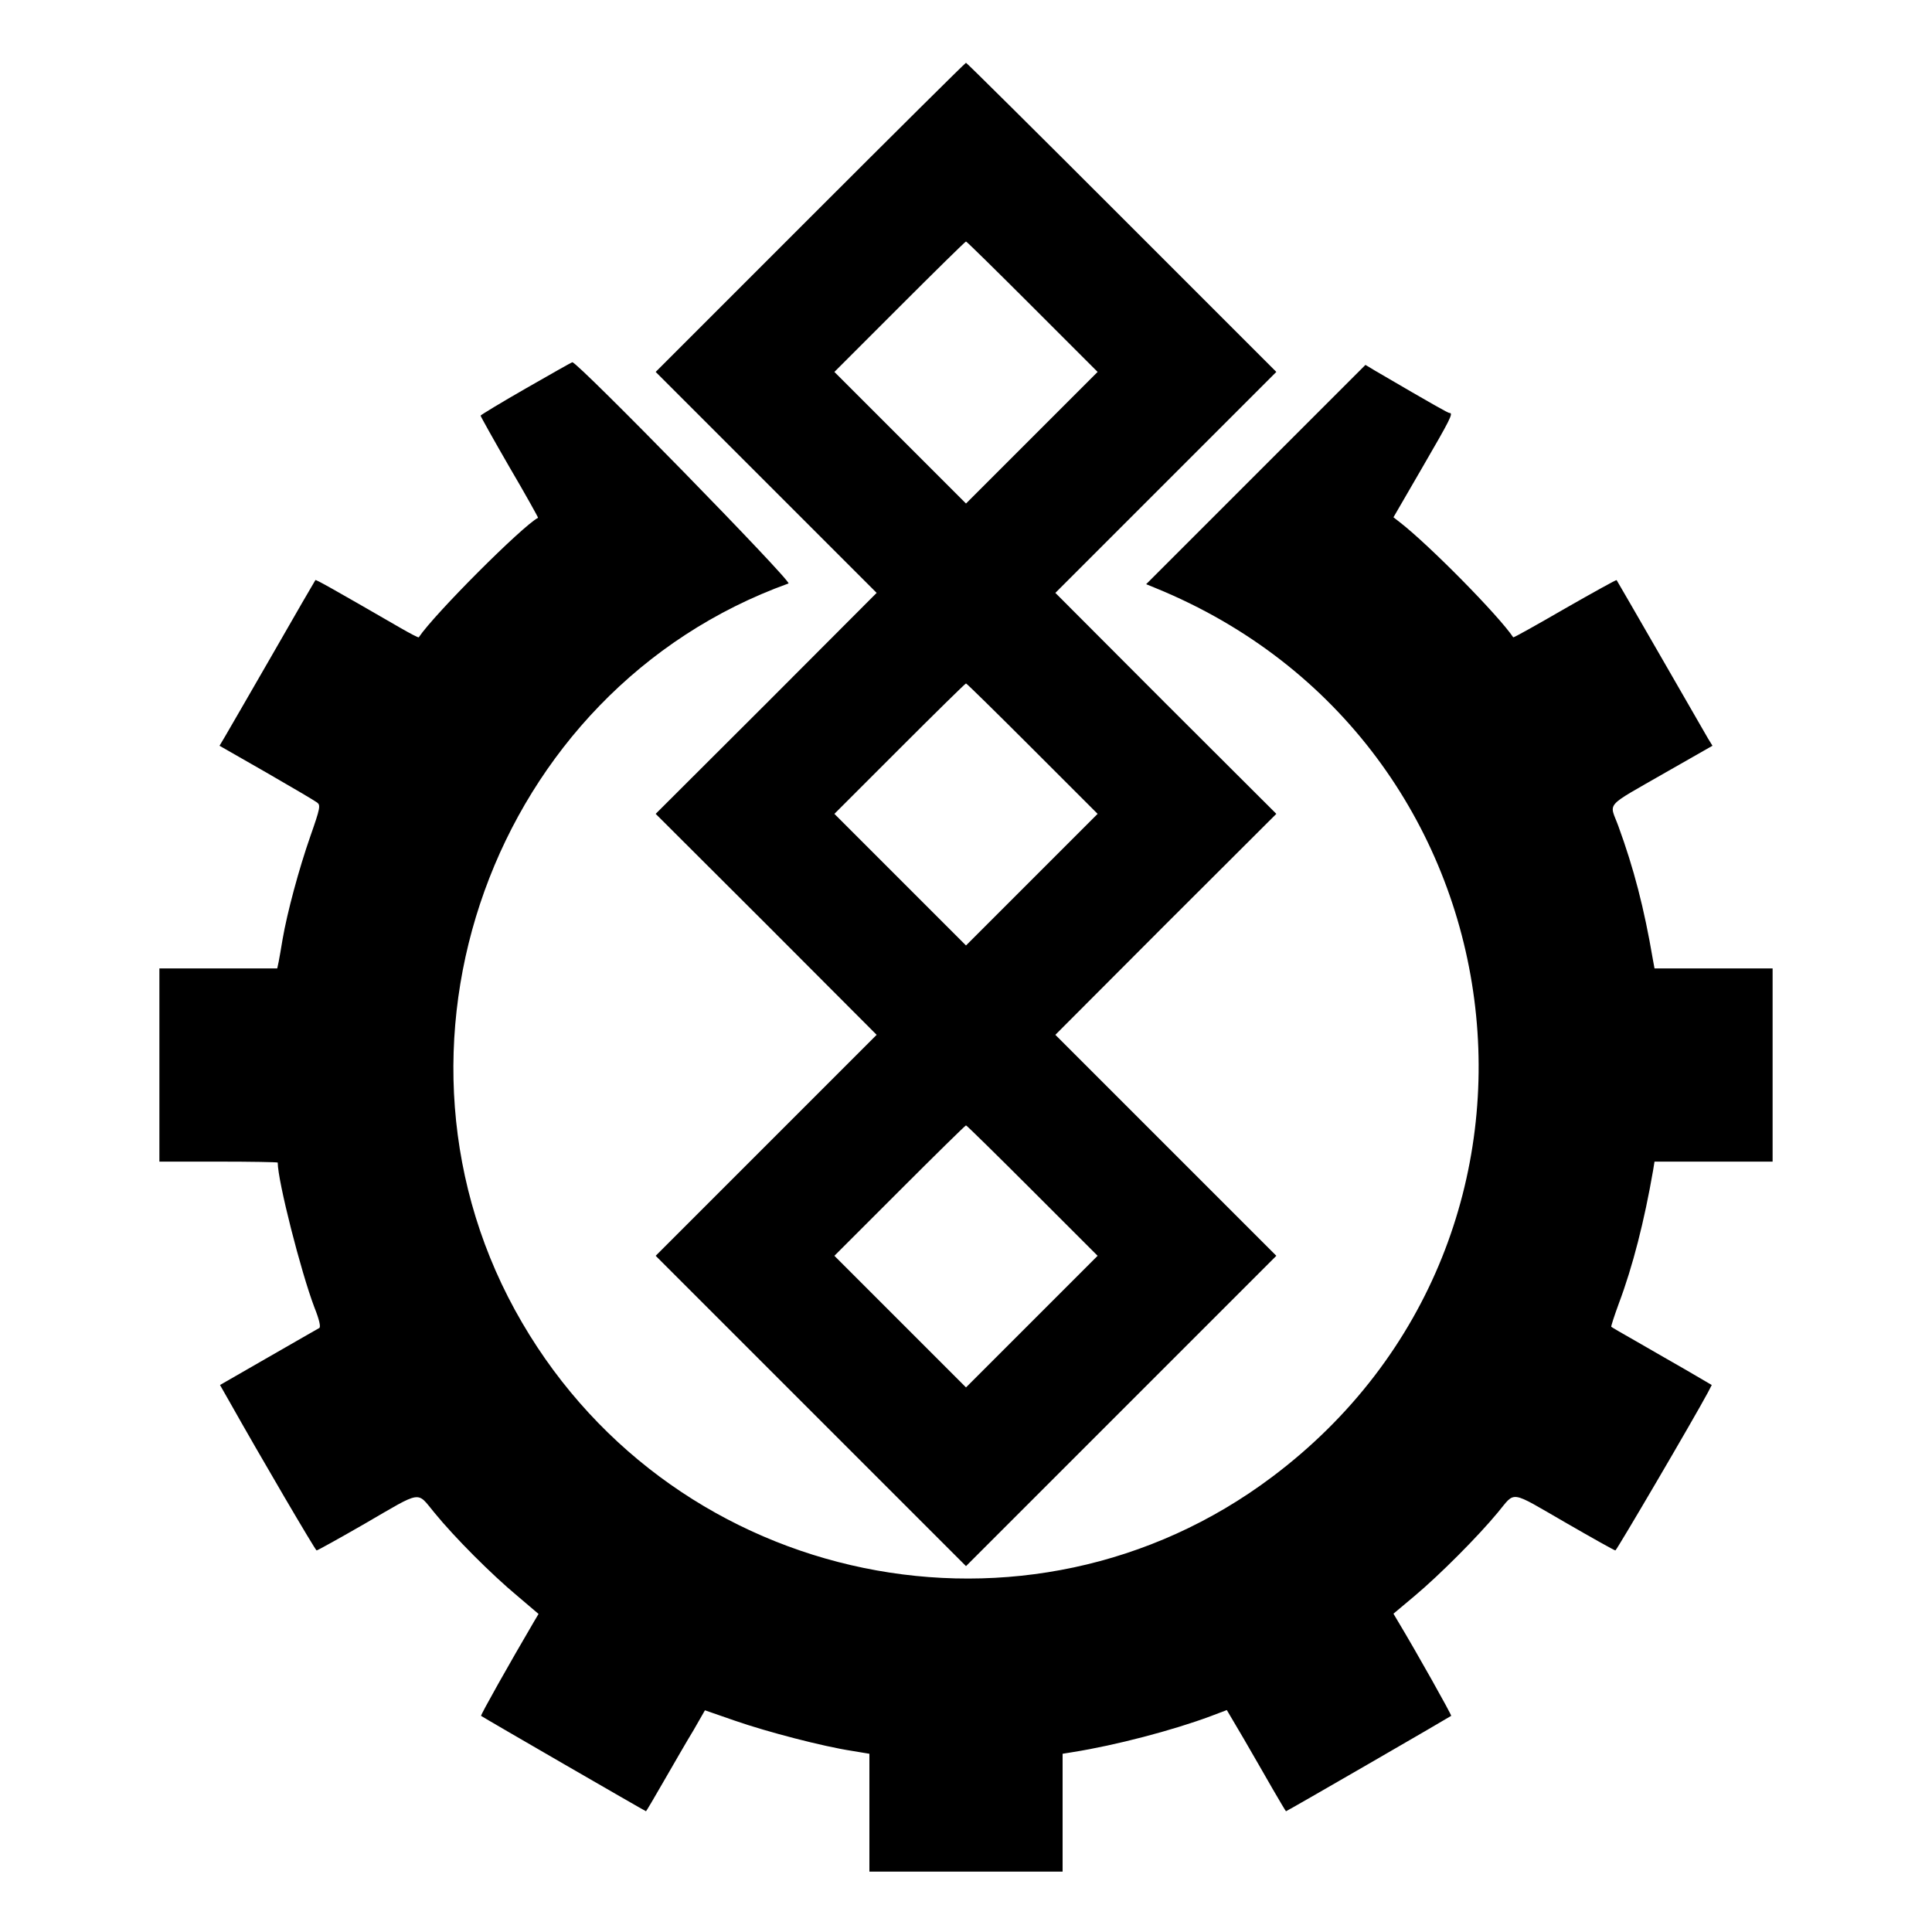 <svg version="1.0" width="800pt" height="800pt" viewBox="0 0 800 800"
    preserveAspectRatio="xMidYMid meet" id="svg10" xmlns="http://www.w3.org/2000/svg"
    xmlns:svg="http://www.w3.org/2000/svg">
    <g transform="translate(0,800) scale(0.1,-0.1)" fill="#000000" stroke="none" id="g8">
        <path
            d="M3355 7100 l-640 -640 458 -458 457 -457 -457 -458 -458 -457 458 -457 457 -458 -457 -457 -458 -458 643 -643 642 -642 642 642 643 643 -458 458 -457 457 457 458 458 457 -458 457 -457 458 457 457 458 458 -640 640 c-352 352 -642 640 -645 640 -3 0 -293 -288 -645 -640z m920 -370 l270 -270 -273 -273 -272 -272 -272 272 -273 273 270 270 c148 148 272 270 275 270 3 0 127 -122 275 -270z m0 -1830 l270 -270 -273 -273 -272 -272 -272 272 -273 273 270 270 c148 148 272 270 275 270 3 0 127 -122 275 -270z m0 -1830 l270 -270 -273 -273 -272 -272 -272 272 -273 273 270 270 c148 148 272 270 275 270 3 0 127 -122 275 -270z"
            id="path4" />
        <path
            d="M2178 6392 c-103 -59 -187 -110 -188 -113 0 -3 54 -100 120 -214 67 -114 119 -208 118 -209 -65 -34 -429 -398 -494 -495 -2 -2 -36 16 -76 39 -282 163 -350 201 -352 198 -1 -1 -82 -140 -178 -308 -97 -168 -185 -321 -197 -341 l-22 -37 194 -111 c106 -61 201 -117 210 -124 15 -11 13 -23 -28 -140 -47 -134 -96 -316 -115 -427 -6 -36 -13 -77 -16 -92 l-6 -28 -244 0 -244 0 0 -400 0 -400 245 0 c135 0 245 -2 245 -4 0 -76 96 -453 152 -600 20 -50 27 -81 20 -85 -6 -3 -101 -58 -211 -121 l-200 -115 37 -65 c131 -233 358 -620 363 -620 4 0 94 50 200 111 241 140 213 135 288 45 84 -103 237 -256 344 -345 l87 -74 -19 -32 c-101 -172 -222 -387 -219 -390 4 -4 680 -395 683 -395 1 0 35 57 75 127 41 71 95 165 122 209 l47 82 124 -43 c132 -46 366 -107 485 -125 l72 -12 0 -244 0 -244 400 0 400 0 0 244 0 244 43 7 c176 28 413 90 571 149 l66 25 69 -117 c37 -64 92 -159 121 -210 29 -50 54 -92 55 -92 4 0 678 390 684 395 3 3 -146 268 -220 391 l-19 32 87 73 c106 89 263 247 345 346 75 90 45 94 281 -42 109 -63 202 -115 206 -115 5 0 324 544 383 654 l16 31 -106 62 c-59 34 -152 87 -207 119 -55 31 -101 58 -103 60 -2 1 12 44 31 96 58 154 106 343 142 551 l6 37 244 0 245 0 0 400 0 400 -245 0 -244 0 -7 38 c-36 212 -79 377 -143 552 -37 101 -62 73 197 222 l193 110 -19 31 c-10 18 -99 172 -197 342 -98 171 -180 311 -181 313 -1 2 -97 -51 -214 -118 -116 -67 -212 -121 -214 -119 -62 92 -348 382 -469 476 l-27 21 120 207 c116 200 129 225 112 225 -6 0 -60 30 -308 175 l-40 24 -454 -454 -454 -454 39 -16 c1545 -631 1813 -2682 482 -3681 -1009 -758 -2464 -459 -3105 639 -660 1128 -123 2619 1103 3061 17 6 -873 917 -895 916 -3 0 -89 -49 -192 -108z"
            id="path6" />
    </g>
</svg>

